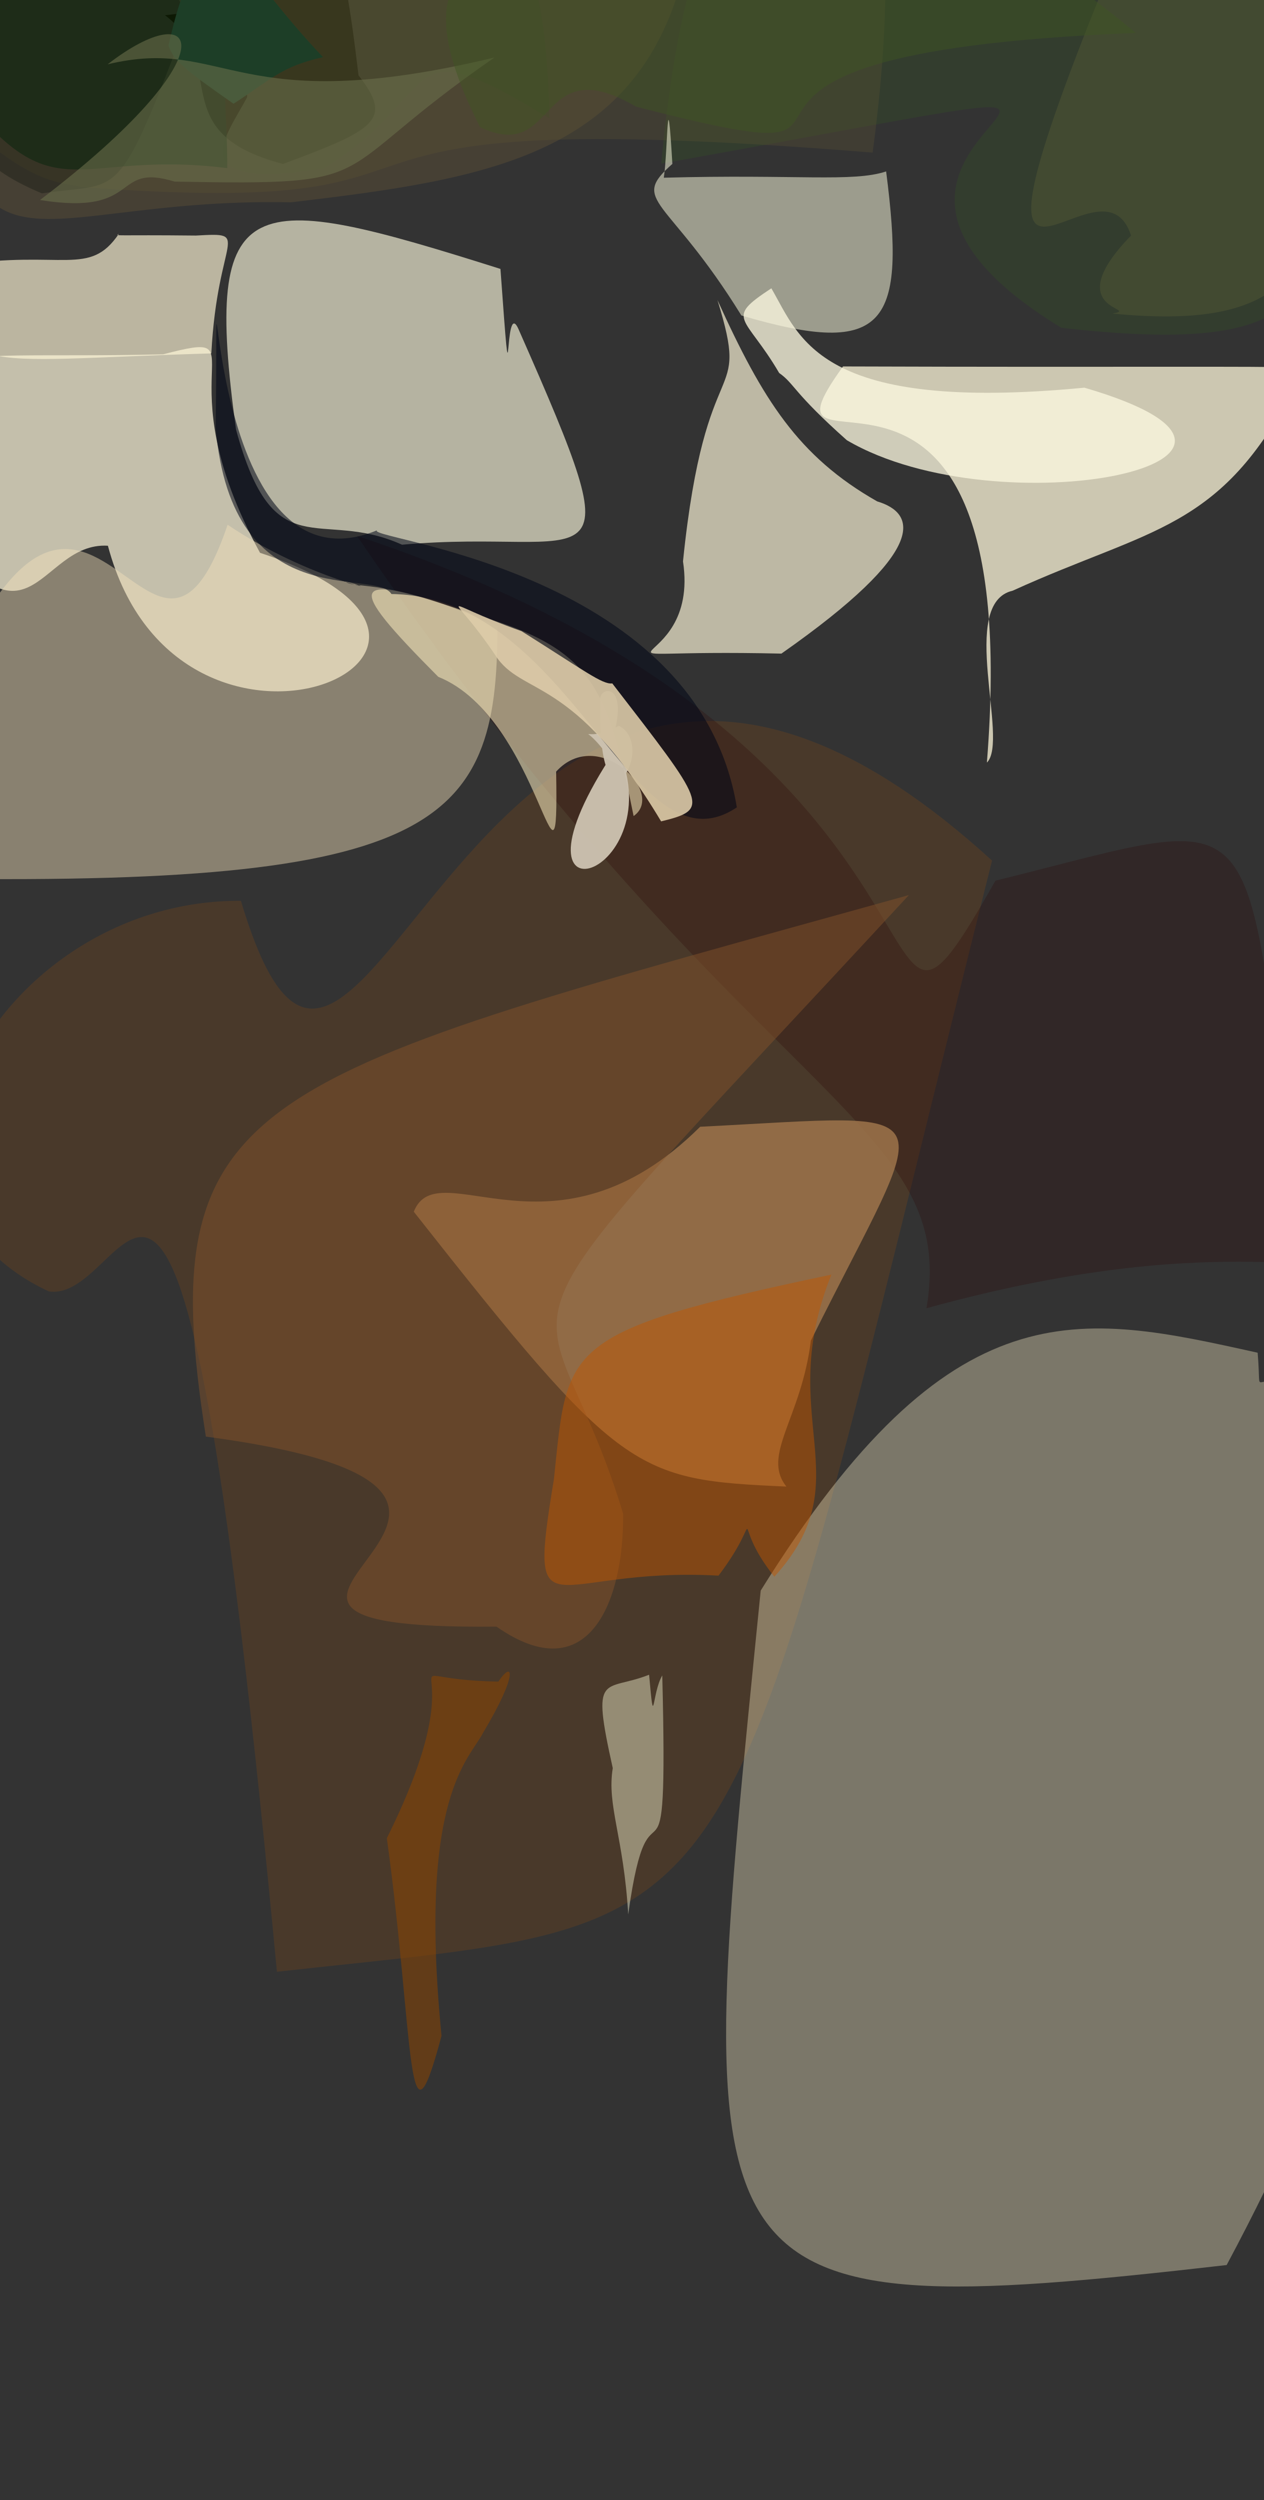 <?xml version="1.0" ?>
<svg xmlns="http://www.w3.org/2000/svg" version="1.1" width="259" height="512">
  <rect width="100%" height="100%" fill="#333333" stroke="none"/>
  <defs/>
  <g>
    <path d="M 265.222 79.327 C 250.182 108.636 235.751 108.112 207.509 120.97 C 196.29 123.535 206.864 151.633 202.219 156.175 C 210.416 53.224 151.417 104.585 172.738 75.047 C 292.857 75.444 270.498 73.833 265.222 79.327" stroke-width="0.0" fill="rgb(255, 248, 219)" opacity="0.749" stroke="rgb(27, 50, 63)" stroke-opacity="0.51" stroke-linecap="round" stroke-linejoin="round"/>
    <path d="M 106.266 67.46 C 130.808 123.06 121.895 107.98 82.381 111.556 C 65.399 103.873 56.166 116.696 48.354 87.933 C 41.522 38.049 50.838 38.754 102.544 55.074 C 105.037 89.548 103.081 60.177 106.266 67.46" stroke-width="0.0" fill="rgb(255, 253, 225)" opacity="0.637" stroke="rgb(163, 32, 111)" stroke-opacity="0.993" stroke-linecap="round" stroke-linejoin="round"/>
    <path d="M 53.282 113.212 C 112.585 132.78 36.704 166.568 22.108 111.764 C 7.461 110.878 6.099 138.096 -15.899 103.073 C -21.408 67.16 -17.258 73.812 33.428 72.559 C 54.091 67.216 32.735 75.532 53.282 113.212" stroke-width="0.0" fill="rgb(244, 238, 211)" opacity="0.749" stroke="rgb(34, 43, 39)" stroke-opacity="0.754" stroke-linecap="round" stroke-linejoin="round"/>
    <path d="M 140.483 -7.104 C 131.43 31.943 100.043 36.657 59.634 41.435 C 1.573 40.205 -9.171 66.324 -10.948 -8.962 C -3.077 -12.882 0.873 -13.008 66.614 -12.235 C 82.006 -12.412 87.932 -14.598 140.483 -7.104" stroke-width="0.0" fill="rgb(107, 89, 55)" opacity="0.341" stroke="rgb(126, 107, 114)" stroke-opacity="0.433" stroke-linecap="round" stroke-linejoin="round"/>
    <path d="M 179.736 102.683 C 187.836 105.113 190.414 112.629 160.114 133.857 C 112.607 132.779 143.631 139.253 139.95 114.972 C 144.552 69.829 153.918 83.839 147.012 61.455 C 156.283 81.855 163.531 93.472 179.736 102.683" stroke-width="0.0" fill="rgb(252, 245, 216)" opacity="0.687" stroke="rgb(25, 184, 196)" stroke-opacity="0.436" stroke-linecap="round" stroke-linejoin="round"/>
    <path d="M 203.276 176.247 C 146.005 404.43 158.024 392.563 56.744 403.809 C 36.621 190.877 28.219 267.202 10.004 264.477 C -33.486 244.185 -0.041 184.122 49.368 184.486 C 74.418 268.423 96.605 78.882 203.276 176.247" stroke-width="0.0" fill="rgb(138, 76, 20)" opacity="0.267" stroke="rgb(157, 22, 160)" stroke-opacity="0.106" stroke-linecap="round" stroke-linejoin="round"/>
    <path d="M 271.099 11.951 C 271.014 56.678 276.96 73.858 217.476 67.132 C 149.741 25.894 274.337 8.605 135.496 33.517 C 145.779 -79.167 192.935 -20.568 229.341 -10.127 C 254.617 -11.953 268.141 -21.313 271.099 11.951" stroke-width="0.0" fill="rgb(53, 87, 33)" opacity="0.277" stroke="rgb(192, 203, 125)" stroke-opacity="0.22" stroke-linecap="round" stroke-linejoin="round"/>
    <path d="M 178.811 31.257 C 45.506 20.466 108.429 45.14 16.709 38.309 C 13.234 37.275 7.651 38.382 -5.504 26.674 C -1.57 -2.424 -4.204 -5.619 22.087 -12.15 C 99.947 -18.846 198.767 -118.812 178.811 31.257" stroke-width="0.0" fill="rgb(93, 83, 52)" opacity="0.317" stroke="rgb(205, 30, 212)" stroke-opacity="0.582" stroke-linecap="round" stroke-linejoin="round"/>
    <path d="M 181.574 35.109 C 185.582 66.307 181.956 73.468 151.909 64.605 C 136.824 40.161 128.894 41.403 137.773 33.569 C 136.653 14.648 136.899 30.514 136.019 36.396 C 163.283 35.648 174.7 37.37 181.574 35.109" stroke-width="0.0" fill="rgb(255, 255, 225)" opacity="0.515" stroke="rgb(122, 150, 124)" stroke-opacity="0.525" stroke-linecap="round" stroke-linejoin="round"/>
    <path d="M 266.716 284.601 C 283.55 346.584 297.274 378.056 251.346 463.874 C 138.654 476.776 141.48 469.545 155.873 325.746 C 195.021 262.851 221.077 268.922 257.698 277.033 C 258.626 288.072 255.869 279.584 266.716 284.601" stroke-width="0.0" fill="rgb(255, 244, 204)" opacity="0.353" stroke="rgb(142, 138, 61)" stroke-opacity="0.675" stroke-linecap="round" stroke-linejoin="round"/>
    <path d="M 38.739 3.185 C 23.727 42.601 25.15 37.106 8.595 39.602 C -6.159 33.476 -5.841 27.556 -9.332 23.748 C -10.111 1.392 -9.5 -1.605 2.728 -10.324 C 32.784 -10.664 31.203 -7.888 38.739 3.185" stroke-width="0.0" fill="rgb(16, 20, 12)" opacity="0.354" stroke="rgb(101, 219, 107)" stroke-opacity="0.116" stroke-linecap="round" stroke-linejoin="round"/>
    <path d="M 40.149 48.242 C 51.828 47.584 44.58 48.121 43.305 72.375 C -6.863 73.842 -9.008 77.592 -8.47 54.279 C 12.834 51.108 18.306 56.804 24.358 47.879 C 23.534 48.418 23.324 48.06 40.149 48.242" stroke-width="0.0" fill="rgb(255, 247, 215)" opacity="0.665" stroke="rgb(0, 19, 118)" stroke-opacity="0.659" stroke-linecap="round" stroke-linejoin="round"/>
    <path d="M 222.208 79.395 C 273.696 94.43 204.796 108.542 173.52 90.151 C 162.538 80.4 162.815 78.596 159.656 76.389 C 152.689 64.461 148.264 65.473 158.054 59.047 C 163.983 69.229 167.762 84.605 222.208 79.395" stroke-width="0.0" fill="rgb(252, 249, 224)" opacity="0.771" stroke="rgb(38, 221, 220)" stroke-opacity="0.145" stroke-linecap="round" stroke-linejoin="round"/>
    <path d="M 266.484 252.647 C 275.046 265.915 256.002 249.666 189.836 267.924 C 196.602 228.469 152.532 226.09 73.147 109.757 C 207.556 154.294 173.044 235.013 203.973 180.363 C 262.316 165.965 253.722 160.888 266.484 252.647" stroke-width="0.0" fill="rgb(42, 0, 0)" opacity="0.246" stroke="rgb(26, 76, 69)" stroke-opacity="0.992" stroke-linecap="round" stroke-linejoin="round"/>
    <path d="M 271.128 18.032 C 273.999 57.454 262.082 67.513 227.938 64.22 C 234.147 63.081 216.569 63.842 231.752 48.249 C 225.385 28.277 191.78 81.412 227.468 -6.017 C 287.129 -6.901 275.9 2.095 271.128 18.032" stroke-width="0.0" fill="rgb(84, 87, 52)" opacity="0.484" stroke="rgb(133, 195, 191)" stroke-opacity="0.865" stroke-linecap="round" stroke-linejoin="round"/>
    <path d="M 135.706 343.128 C 136.98 394.818 133.253 359.319 128.725 392.078 C 127.794 376.108 124.304 369.759 125.56 362.106 C 121.046 341.9 123.774 346.627 133.004 342.981 C 134.086 355.197 133.548 346.71 135.706 343.128" stroke-width="0.0" fill="rgb(255, 254, 220)" opacity="0.421" stroke="rgb(155, 215, 154)" stroke-opacity="0.604" stroke-linecap="round" stroke-linejoin="round"/>
    <path d="M 101.915 128.287 C 102.03 170.022 89.184 182.169 -23.729 179.751 C 14.419 47.972 28.87 159.903 46.638 107.462 C 63.627 118.921 81.365 121.776 70.659 119.038 C 72.591 120.788 80.3 118.222 101.915 128.287" stroke-width="0.0" fill="rgb(243, 225, 187)" opacity="0.45" stroke="rgb(27, 232, 183)" stroke-opacity="0.127" stroke-linecap="round" stroke-linejoin="round"/>
    <path d="M 129.828 167.124 C 136.556 162.444 122.512 148.599 113.956 158.024 C 114.517 190.658 110.967 147.133 89.803 138.613 C 70.276 118.99 70.871 116.747 97.235 125.858 C 121.454 132.763 124.545 140.727 129.828 167.124" stroke-width="0.0" fill="rgb(255, 241, 193)" opacity="0.533" stroke="rgb(42, 221, 180)" stroke-opacity="0.743" stroke-linecap="round" stroke-linejoin="round"/>
    <path d="M 73.46 15.43 C 80.587 24.542 77.043 26.5 57.991 33.577 C 33.302 27.113 47.222 13.35 33.814 3.115 C 46.626 1.82 47.744 -0.791 63.61 -11.804 C 67.913 -14.12 70.013 -13.78 73.46 15.43" stroke-width="0.0" fill="rgb(24, 17, 0)" opacity="1.0" stroke="rgb(43, 54, 66)" stroke-opacity="0.379" stroke-linecap="round" stroke-linejoin="round"/>
    <path d="M 125.6 151.046 C 140.003 178.671 100.986 192.489 124.914 155.333 C 118.834 146.511 118.805 153.025 126.796 148.634 C 135.032 152.79 122.276 173.858 123.019 143.492 C 122.415 140.691 129.07 139.184 125.6 151.046" stroke-width="0.0" fill="rgb(205, 194, 176)" opacity="0.957" stroke="rgb(88, 182, 145)" stroke-opacity="0.608" stroke-linecap="round" stroke-linejoin="round"/>
    <path d="M 98.995 354.851 C 96.229 360.318 85.619 367.68 90.471 416.917 C 83.241 444.162 84.9 417.291 79.266 376.459 C 100.001 334.757 75.298 343.902 102.122 344.391 C 105.165 339.805 106.229 342.799 98.995 354.851" stroke-width="0.0" fill="rgb(140, 68, 0)" opacity="0.532" stroke="rgb(193, 222, 243)" stroke-opacity="0.407" stroke-linecap="round" stroke-linejoin="round"/>
    <path d="M 112.571 24.237 C 80.773 4.808 91.584 18.802 66.305 34.54 C 37.053 38.875 45.986 28.6 50.628 19.936 C 51.474 -11.266 54.354 -10.866 66.636 -10.437 C 98.511 -17.046 111.458 -26.671 112.571 24.237" stroke-width="0.0" fill="rgb(71, 73, 45)" opacity="0.675" stroke="rgb(180, 48, 121)" stroke-opacity="0.361" stroke-linecap="round" stroke-linejoin="round"/>
    <path d="M 150.98 165.344 C 129.3 179.902 117.605 122.106 80.209 121.654 C 76.81 116.119 47.569 126.545 44.187 87.603 C 45.113 24.165 39.158 124.76 77.52 108.496 C 71.709 110.197 142.857 115.618 150.98 165.344" stroke-width="0.0" fill="rgb(0, 6, 22)" opacity="0.553" stroke="rgb(151, 35, 79)" stroke-opacity="0.771" stroke-linecap="round" stroke-linejoin="round"/>
    <path d="M 166.148 274.561 C 164.194 290.483 155.975 297.987 161.141 304.446 C 130.008 303.051 127.305 302.106 84.787 248.157 C 89.732 235.584 113.645 260.364 143.467 230.755 C 195.765 228.122 191.034 224.547 166.148 274.561" stroke-width="0.0" fill="rgb(161, 118, 76)" opacity="0.819" stroke="rgb(237, 66, 192)" stroke-opacity="0.421" stroke-linecap="round" stroke-linejoin="round"/>
    <path d="M 127.681 310.002 C 127.868 327.806 120.688 346.361 101.733 333.127 C 23.356 333.914 131.121 306.054 42.184 294.211 C 31.009 223.29 50.826 220.933 186.235 183.309 C 91.687 285.629 111.483 256.316 127.681 310.002" stroke-width="0.0" fill="rgb(136, 84, 43)" opacity="0.451" stroke="rgb(124, 58, 73)" stroke-opacity="0.769" stroke-linecap="round" stroke-linejoin="round"/>
    <path d="M 125.46 139.961 C 144.626 164.776 145.627 165.734 135.468 168.216 C 117.352 137.982 106.94 142.711 101.487 134.182 C 92.28 120.426 88.906 122.897 106.86 129.26 C 119.658 137.284 123.43 140.233 125.46 139.961" stroke-width="0.0" fill="rgb(222, 204, 169)" opacity="0.892" stroke="rgb(185, 234, 243)" stroke-opacity="0.978" stroke-linecap="round" stroke-linejoin="round"/>
    <path d="M 52.707 -2.135 C 43.567 12.069 46.574 16.288 46.569 34.435 C 14.979 30.491 11.516 44.426 -8.592 18.312 C 4.039 -30.564 14.736 -20.51 32 -7.877 C 45.844 -7.346 47.927 -6.201 52.707 -2.135" stroke-width="0.0" fill="rgb(0, 36, 10)" opacity="0.461" stroke="rgb(102, 161, 7)" stroke-opacity="0.952" stroke-linecap="round" stroke-linejoin="round"/>
    <path d="M 66.178 11.696 C 57.514 13.686 55.789 16.124 47.848 21.243 C 37.7 14.147 35.608 12.472 34.53 9.318 C 37.27 -2.882 39.071 -4.795 41.097 -5.363 C 55.084 -6.384 49.684 -5.75 66.178 11.696" stroke-width="0.0" fill="rgb(30, 63, 40)" opacity="0.992" stroke="rgb(126, 67, 22)" stroke-opacity="0.033" stroke-linecap="round" stroke-linejoin="round"/>
    <path d="M 101.324 11.776 C 65.801 36.269 80.119 38.046 35.795 37.192 C 22.72 33.211 29.299 44.338 8.194 40.965 C 47.852 10.782 40.928 -1.447 22.056 13.17 C 46.421 7.307 47.996 24.565 101.324 11.776" stroke-width="0.0" fill="rgb(107, 112, 76)" opacity="0.581" stroke="rgb(86, 65, 123)" stroke-opacity="0.431" stroke-linecap="round" stroke-linejoin="round"/>
    <path d="M 158.666 322.909 C 148.908 310.673 157.457 309.154 147.228 322.686 C 112.524 320.763 108.042 336.133 113.505 302.894 C 116.38 275.788 114.539 272.791 170.362 261.035 C 158.467 290.479 176.863 302.917 158.666 322.909" stroke-width="0.0" fill="rgb(192, 86, 0)" opacity="0.471" stroke="rgb(17, 226, 15)" stroke-opacity="0.234" stroke-linecap="round" stroke-linejoin="round"/>
    <path d="M 232.742 6.748 C 122.038 11.112 195.685 38.626 130.349 21.855 C 109.874 9.856 114.517 33.661 98.373 26.051 C 77.858 -14.347 107.194 -10.079 125.767 -8.817 C 146.468 -9.298 168.091 -46.897 232.742 6.748" stroke-width="0.0" fill="rgb(63, 87, 35)" opacity="0.446" stroke="rgb(56, 158, 189)" stroke-opacity="0.157" stroke-linecap="round" stroke-linejoin="round"/>
  </g>
</svg>
